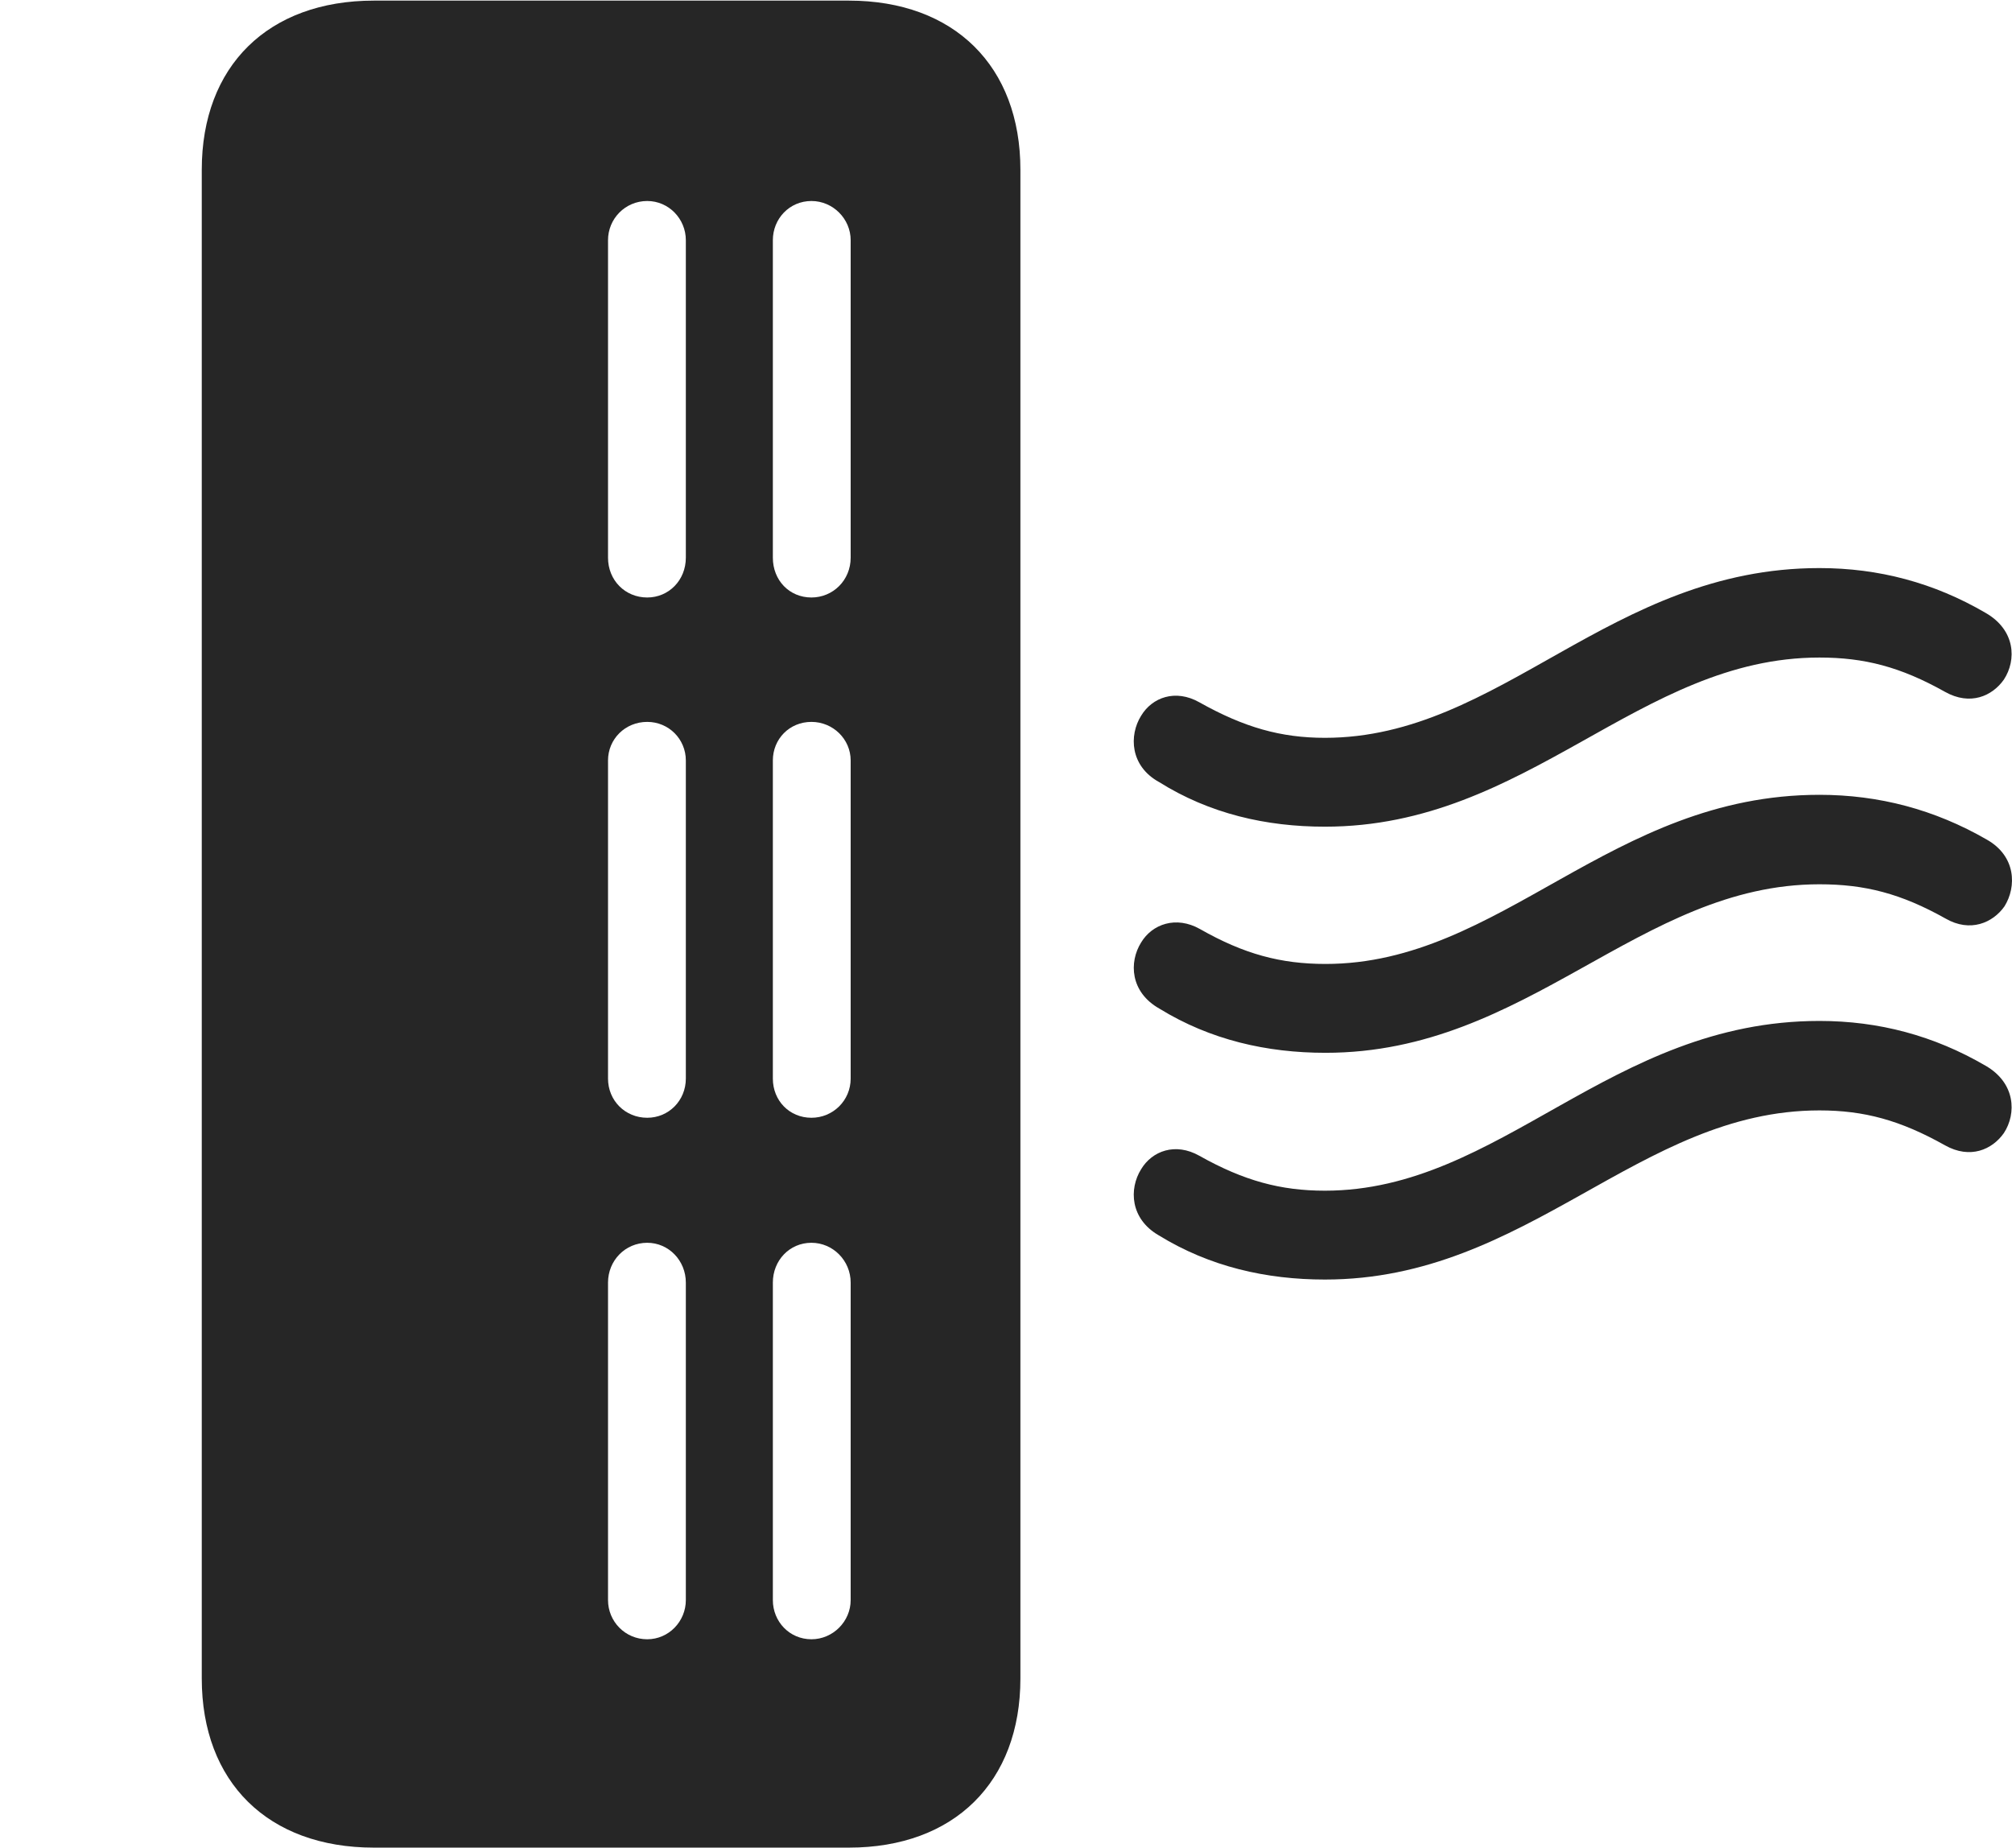 <?xml version="1.0" encoding="UTF-8"?>
<!--Generator: Apple Native CoreSVG 326-->
<!DOCTYPE svg
PUBLIC "-//W3C//DTD SVG 1.1//EN"
       "http://www.w3.org/Graphics/SVG/1.1/DTD/svg11.dtd">
<svg version="1.1" xmlns="http://www.w3.org/2000/svg" xmlns:xlink="http://www.w3.org/1999/xlink" viewBox="0 0 820.889 753.75">
 <g>
  <rect height="753.75" opacity="0" width="820.889" x="0" y="0"/>
  <path d="M152.57 753.75L346.32 753.75C389.32 753.75 416.32 727 416.32 684.75L416.32 69.25C416.32 27 389.32 0.25 346.32 0.25L152.57 0.25C109.32 0.25 82.32 27 82.32 69.25L82.32 684.75C82.32 727 109.32 753.75 152.57 753.75ZM331.07 243.75C322.07 243.75 315.32 236.75 315.32 227.5L315.32 98C315.32 89.25 322.07 82 331.07 82C339.82 82 347.07 89.25 347.07 98L347.07 227.5C347.07 236.75 339.82 243.75 331.07 243.75ZM264.07 243.75C255.07 243.75 248.07 236.75 248.07 227.5L248.07 98C248.07 89.25 255.07 82 264.07 82C272.82 82 279.82 89.25 279.82 98L279.82 227.5C279.82 236.75 272.82 243.75 264.07 243.75ZM331.07 456C322.07 456 315.32 449 315.32 440L315.32 310.25C315.32 301.5 322.07 294.5 331.07 294.5C339.82 294.5 347.07 301.5 347.07 310.25L347.07 440C347.07 449 339.82 456 331.07 456ZM264.07 456C255.07 456 248.07 449 248.07 440L248.07 310.25C248.07 301.5 255.07 294.5 264.07 294.5C272.82 294.5 279.82 301.5 279.82 310.25L279.82 440C279.82 449 272.82 456 264.07 456ZM331.07 668.75C322.07 668.75 315.32 661.5 315.32 652.75L315.32 523.25C315.32 514.25 322.07 507 331.07 507C339.82 507 347.07 514.25 347.07 523.25L347.07 652.75C347.07 661.5 339.82 668.75 331.07 668.75ZM264.07 668.75C255.07 668.75 248.07 661.5 248.07 652.75L248.07 523.25C248.07 514.25 255.07 507 264.07 507C272.82 507 279.82 514.25 279.82 523.25L279.82 652.75C279.82 661.5 272.82 668.75 264.07 668.75Z" fill="black" fill-opacity="0.85"/>
  <path d="M540.57 337.25C623.57 337.25 668.57 268.25 742.32 268.25C760.57 268.25 775.32 272 793.57 282.25C803.82 288 812.82 284 817.57 277.25C822.82 269.25 822.32 257 810.07 250C789.07 237.75 766.57 231.75 742.32 231.75C656.82 231.75 612.32 301 540.57 301C522.57 301 507.57 296.75 489.32 286.5C479.57 281 470.07 284.5 465.57 292C460.57 300 461.07 312.5 472.82 319C493.57 332 516.57 337.25 540.57 337.25ZM540.82 429.5C623.57 429.5 668.82 360.75 742.32 360.75C760.82 360.75 775.57 364.5 793.82 374.75C803.82 380.5 813.07 376.5 817.82 369.75C822.82 361.75 822.57 349.25 810.57 342.5C789.32 330.25 766.57 324.25 742.32 324.25C657.07 324.25 612.57 393.25 540.82 393.25C522.57 393.25 507.57 389.25 489.57 379C479.82 373.5 470.07 377 465.57 384.5C460.57 392.5 461.07 404.75 473.07 411.5C493.82 424.25 516.82 429.5 540.82 429.5ZM540.57 522C623.57 522 668.57 453 742.32 453C760.57 453 775.32 457 793.57 467.25C803.82 473 812.82 469 817.57 462.25C822.82 454.25 822.32 441.75 810.07 434.75C789.07 422.5 766.57 416.5 742.32 416.5C656.82 416.5 612.32 485.75 540.57 485.75C522.57 485.75 507.57 481.75 489.32 471.5C479.57 466 470.07 469.5 465.57 477C460.57 485 461.07 497.25 472.82 504C493.57 516.75 516.57 522 540.57 522Z" fill="black" fill-opacity="0.85"/>
 </g>
</svg>
